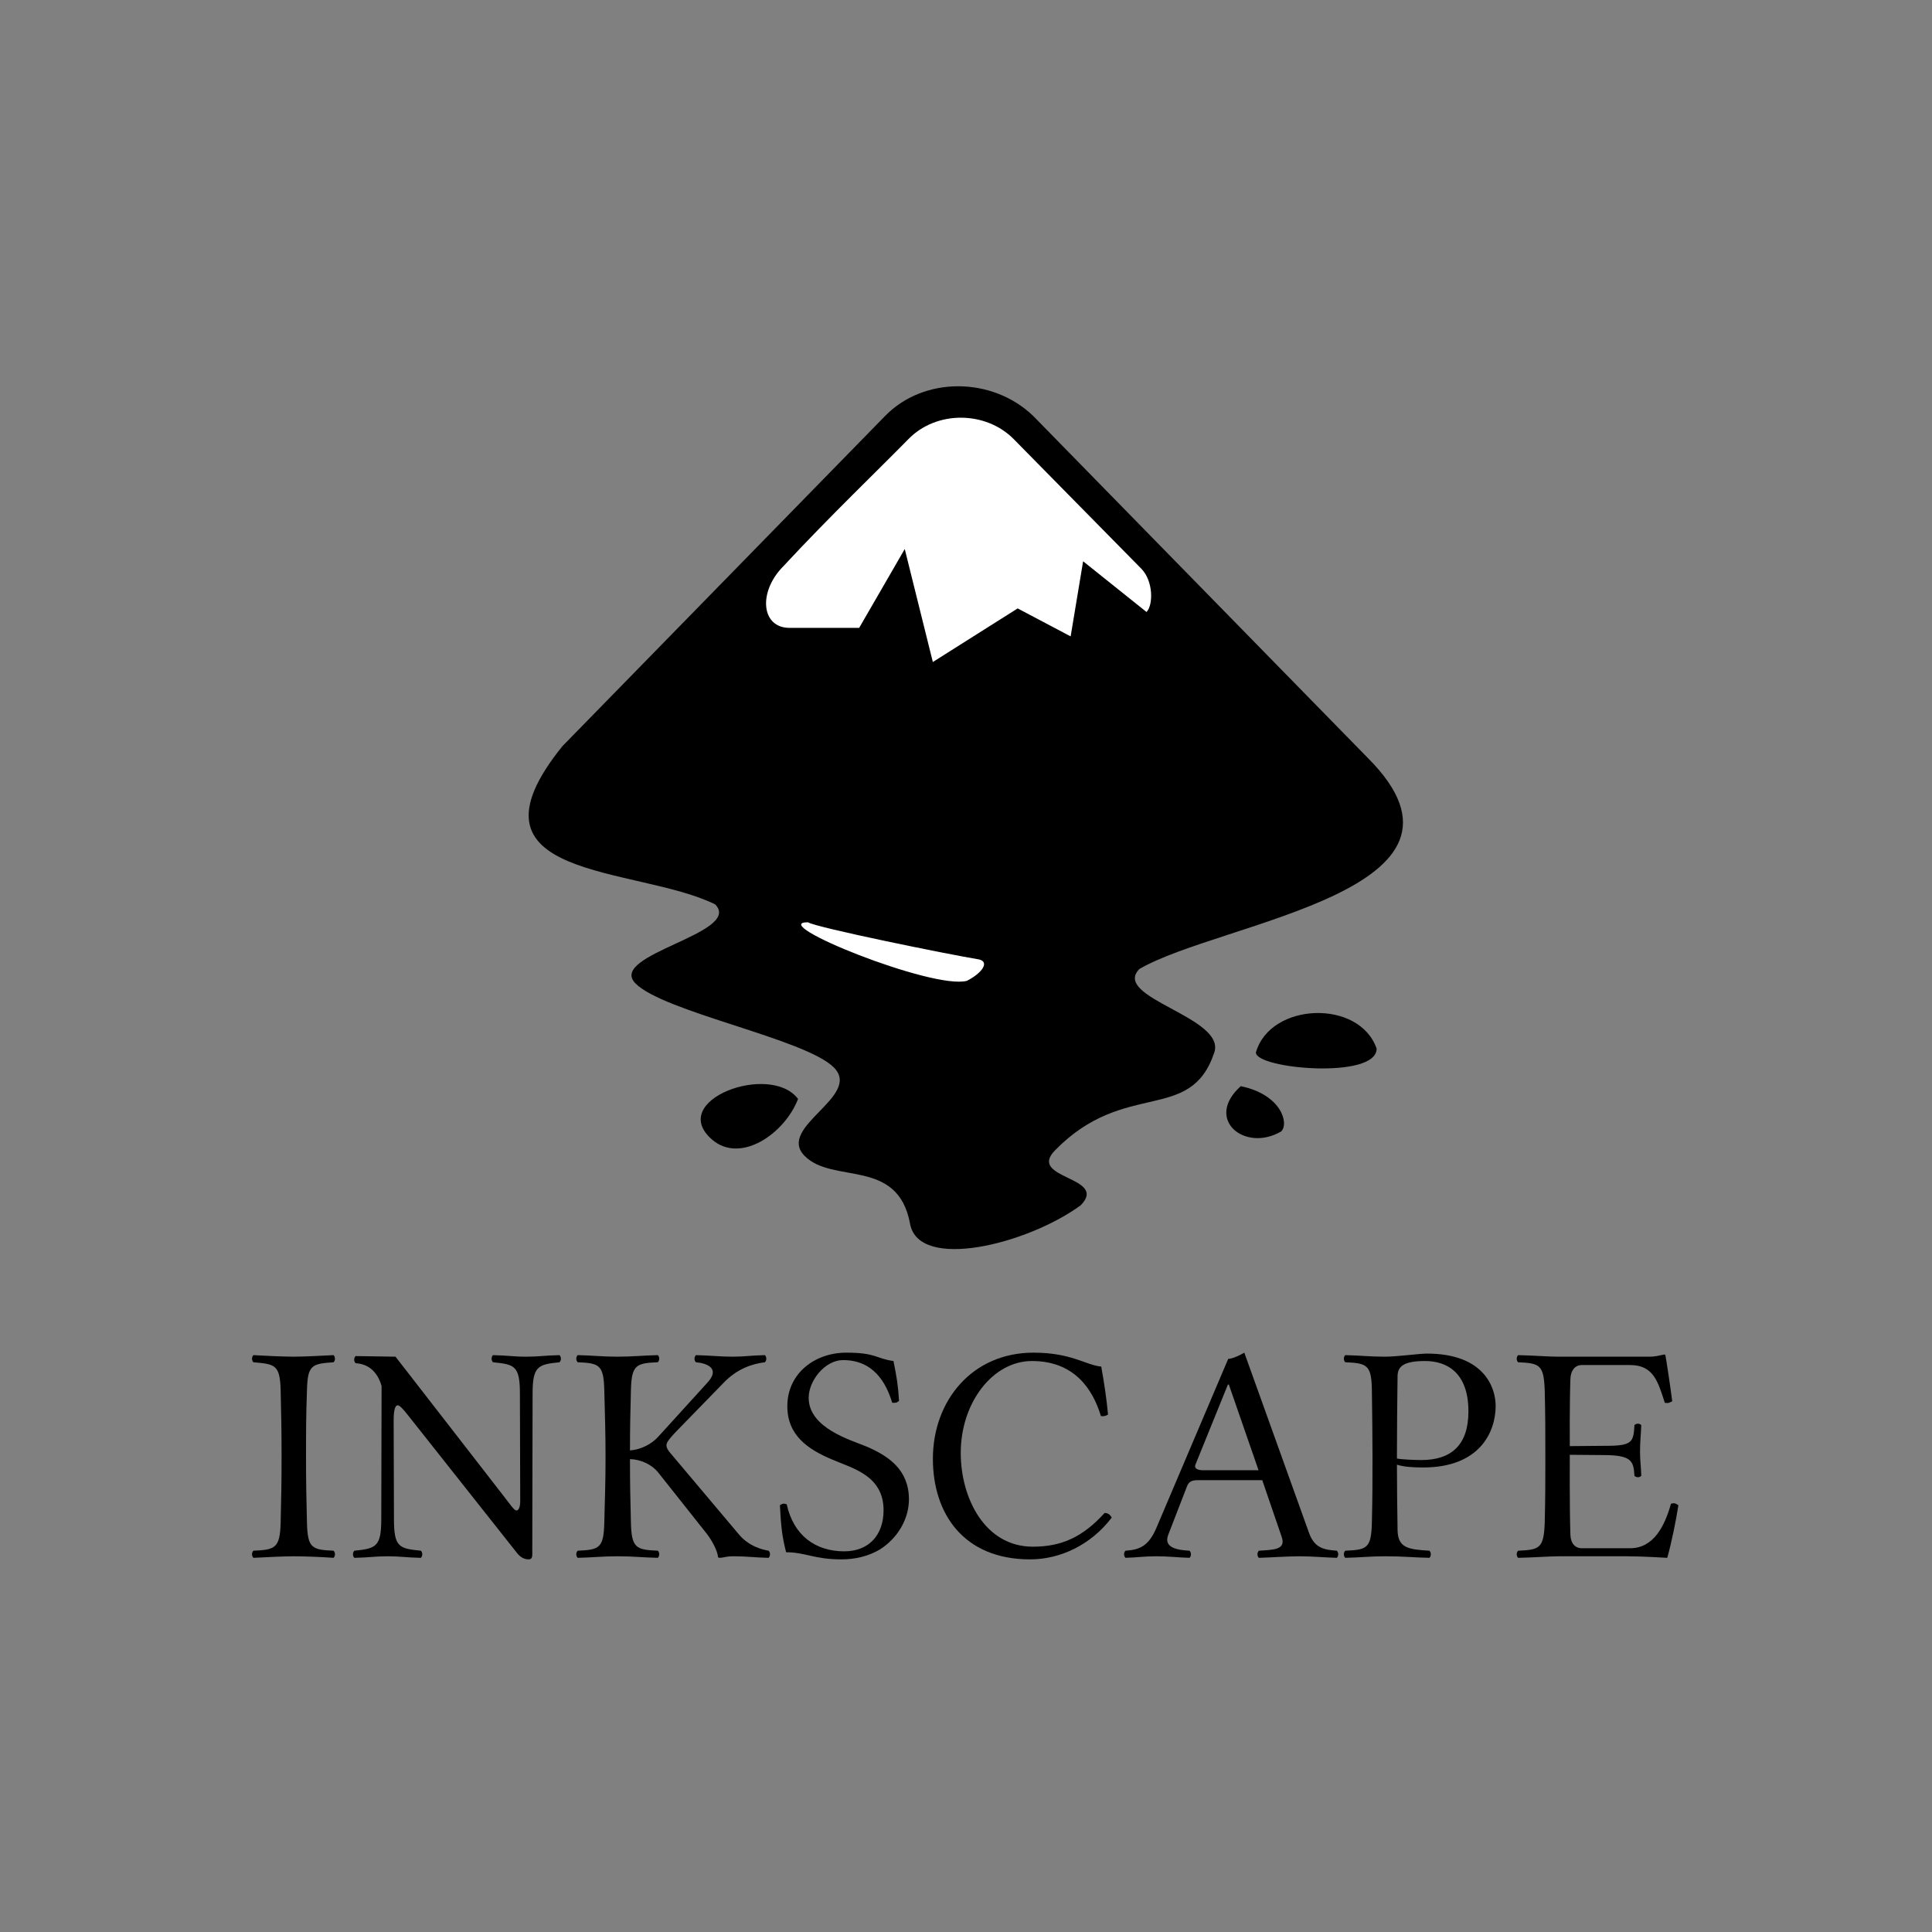 <?xml version="1.0" encoding="utf-8"?>
<!-- Generator: Adobe Illustrator 14.0.0, SVG Export Plug-In . SVG Version: 6.00 Build 43363)  -->
<!DOCTYPE svg PUBLIC "-//W3C//DTD SVG 1.1//EN" "http://www.w3.org/Graphics/SVG/1.1/DTD/svg11.dtd">
<svg version="1.1" id="Слой_1" xmlns="http://www.w3.org/2000/svg" xmlns:xlink="http://www.w3.org/1999/xlink" x="0px" y="0px"
	 width="566.93px" height="566.93px" viewBox="0 0 566.93 566.93" enable-background="new 0 0 566.93 566.93" xml:space="preserve">
<rect x="0" y="0" width="566.93" height="566.93" fill="#808080" stroke="none"/>
<g id="g7498">
	<path id="path7131" d="M90.074,446.781c-0.182-7.447-0.272-11.623-0.272-19.16
		s0-11.986,0.272-19.615c0.182-7.535,1.453-7.809,7.809-8.262c0.545-0.545,0.545-1.545,0-2.09c-3.36,0.182-8.99,0.455-11.714,0.455
		s-8.899-0.273-11.805-0.455c-0.545,0.545-0.545,1.545,0,2.09c6.356,0.545,7.809,0.727,7.991,8.262
		c0.182,7.537,0.272,11.986,0.272,19.523s-0.091,11.715-0.272,19.252c-0.182,7.535-1.634,7.99-7.991,8.262
		c-0.545,0.545-0.545,1.545,0,2.09c3.542-0.182,9.081-0.455,11.805-0.455s7.991,0.182,11.714,0.455c0.545-0.545,0.545-1.545,0-2.09
		C91.526,454.771,90.255,454.316,90.074,446.781L90.074,446.781z"/>
	<path id="path7133" d="M152.563,409.006l0.091,31.51c0,1.725-0.454,2.723-1.09,2.723
		c-0.726,0-1.725-1.635-4.358-4.994l-31.146-40.135l-11.714-0.182c-0.545,0.545-0.545,1.543,0,2.088
		c4.358,0.273,6.628,3.178,7.627,6.719l-0.091,39.047c0,8.082-1.543,8.627-7.9,9.262c-0.545,0.545-0.545,1.545,0,2.09
		c4.449-0.092,5.993-0.455,9.807-0.455c3.814,0,5.176,0.363,9.716,0.455c0.545-0.545,0.545-1.545,0-2.09
		c-6.356-0.635-7.9-0.998-7.9-9.262l-0.091-28.967c0-3.088,0.454-4.449,1.18-4.449c0.545,0,1.544,0.998,3.087,2.996l31.691,40.045
		c0.999,1.363,2.179,2.18,3.632,2.18c1.271,0,1.09-1.09,1.09-2.814l0.091-45.766c0-8.082,1.543-8.627,7.9-9.262
		c0.545-0.545,0.545-1.545,0-2.09c-4.449,0.092-5.993,0.455-9.807,0.455c-3.813,0-5.176-0.363-9.716-0.455
		c-0.545,0.545-0.545,1.545,0,2.09C151.02,400.379,152.563,400.742,152.563,409.006L152.563,409.006z"/>
	<path id="path7135" d="M185.135,446.781c-0.182-7.266-0.272-11.441-0.272-18.615
		c3.178,0.09,6.356,1.543,8.263,3.904l14.256,17.979c1.816,2.361,3.087,5.086,3.269,6.539c0,0.271,0.091,0.545,0.454,0.545
		c1.816-0.092,1.634-0.455,4.358-0.455c3.542,0,5.812,0.363,10.08,0.455c0.545-0.545,0.545-1.545,0-2.09
		c-1.635-0.271-5.812-1.18-8.899-4.994l-19.886-23.609c-0.727-0.816-1.181-1.543-1.181-2.27c0-0.635,0.091-1.271,3.178-4.449
		l13.349-13.711c4.177-4.451,8.717-5.813,12.349-6.266c0.545-0.545,0.545-1.545,0-2.09c-4.268,0.092-5.902,0.455-9.534,0.455
		c-3.632,0-6.447-0.363-10.715-0.455c-0.545,0.545-0.545,1.545,0,2.09c3.269,0.271,7.174,1.814,3.451,5.902l-14.529,15.98
		c-1.907,2.088-4.903,3.723-8.263,3.996c0-6.357,0.091-10.715,0.272-17.617c0.182-7.535,1.543-7.99,7.9-8.262
		c0.545-0.545,0.545-1.545,0-2.09c-4.449,0.092-7.264,0.455-11.896,0.455c-4.54,0-7.083-0.363-11.623-0.455
		c-0.545,0.545-0.545,1.545,0,2.09c6.356,0.271,7.628,0.725,7.81,8.262c0.181,7.537,0.363,11.986,0.363,19.523
		s-0.182,11.715-0.363,19.252c-0.182,7.535-1.453,7.99-7.81,8.262c-0.545,0.545-0.545,1.545,0,2.09
		c4.45-0.092,7.174-0.455,11.805-0.455c4.541,0,7.174,0.363,11.714,0.455c0.545-0.545,0.545-1.545,0-2.09
		C186.679,454.771,185.317,454.316,185.135,446.781L185.135,446.781z"/>
	<path id="path7137" d="M262.182,399.381c-5.267-0.727-4.994-2.453-13.893-2.453
		c-9.171,0-17.253,6.084-17.253,15.709c0,8.537,5.993,12.623,13.076,15.619c5.721,2.543,15.164,4.541,15.164,14.893
		c0,7.355-4.358,12.076-11.532,12.076c-8.536,0-14.892-4.721-16.89-13.801c-1.09-0.363-1.181-0.182-1.998,0.271
		c0.363,6.992,0.726,9.354,1.816,13.803c5.721,0,8.172,2.088,16.254,2.088c4.177,0,8.082-0.998,11.26-2.906
		c5.176-3.268,8.536-8.898,8.536-14.709c0-8.627-5.902-12.713-12.531-15.529c-4.358-1.814-16.89-5.357-16.89-14.256
		c0-5.084,4.813-11.078,10.079-11.078c8.899,0,12.622,6.539,14.438,12.531c0.999,0,1.181,0.092,1.998-0.545
		C263.544,406.736,263.181,404.193,262.182,399.381L262.182,399.381z"/>
	<path id="path7139" d="M302.261,457.586c8.809,0,17.798-4.178,23.973-12.258
		c-0.454-0.818-1.09-1.363-2.089-1.363c-6.447,7.084-12.621,9.898-21.066,9.898c-14.075,0-21.157-14.256-21.157-27.514
		c0-14.801,9.443-26.969,20.885-26.969c12.531,0,17.889,8.354,20.25,16.162c0.816,0.092,1.361,0,2.088-0.453
		c-0.454-4.723-1.09-9.08-1.997-14.074c-4.632-0.455-8.718-4.088-19.887-4.088c-17.979,0-29.512,14.076-29.512,31.146
		C273.748,444.146,282.737,457.586,302.261,457.586L302.261,457.586z"/>
	<path id="path7141" d="M353.057,431.434c-1.998,0-2.634-0.727-2.271-1.635l9.535-23.518h0.271
		l8.718,25.152H353.057z M342.796,450.412l5.448-14.074c0.454-1.182,0.998-1.998,3.178-1.998H370.4l5.721,16.709
		c1.271,3.723-2.361,3.723-6.72,3.994c-0.545,0.545-0.545,1.545,0,2.09c3.359-0.092,8.354-0.455,11.896-0.455
		c3.723,0,7.628,0.363,10.987,0.455c0.545-0.545,0.545-1.545,0-2.09c-3.541-0.271-6.538-0.635-8.173-5.266l-18.978-52.85
		c-1.362,0.818-3.542,1.816-4.722,1.816l-21.067,49.58c-2.36,5.539-5.085,6.447-9.08,6.719c-0.545,0.545-0.545,1.545,0,2.09
		c3.359-0.092,5.448-0.455,8.989-0.455c3.724,0,6.447,0.363,9.807,0.455c0.545-0.545,0.545-1.545,0-2.09
		C345.61,454.861,341.343,454.227,342.796,450.412L342.796,450.412z"/>
	<path id="path7143" d="M409.92,429.799c1.998,0.637,4.632,0.818,7.719,0.818
		c16.526,0,21.248-10.352,21.248-18.07c0-5.357-3.359-15.346-20.158-15.346c-2.361,0-8.718,0.908-12.35,0.908
		c-4.54,0-7.083-0.363-11.623-0.455c-0.545,0.545-0.545,1.545,0,2.09c6.356,0.271,7.719,0.727,7.81,8.262
		c0.091,7.537,0.182,11.986,0.182,19.523s0,11.715-0.182,19.252c-0.182,7.627-1.453,7.99-7.81,8.262
		c-0.545,0.545-0.545,1.545,0,2.09c4.449-0.092,7.174-0.455,11.805-0.455c5.085,0,8.354,0.363,12.895,0.455
		c0.545-0.545,0.545-1.545,0-2.09c-6.266-0.363-9.263-0.816-9.354-6.084c-0.091-6.811-0.182-12.621-0.182-19.158V429.799z
		 M410.102,403.738c0.091-2.633,1.544-4.357,8.082-4.357c6.266,0,12.713,3.268,12.713,14.801c0,9.807-4.994,14.256-13.803,14.256
		c-2.18,0-5.993-0.182-7.174-0.453v-0.455C409.92,419.992,410.011,411.275,410.102,403.738L410.102,403.738z"/>
	<path id="path7145" d="M471.268,424.26l-10.624,0.092c0,0-0.091-12.35,0.182-19.795
		c0.091-2.18,1.181-3.996,3.359-3.996h14.166c6.811,0,8.172,4.813,10.17,11.078c1.09,0.182,1.271,0,2.18-0.453
		c-0.454-3.725-1.816-12.713-1.998-13.439c0-0.182-0.091-0.273-0.363-0.273c-1.544,0.273-2.36,0.637-4.54,0.637h-26.516
		c-2.724,0-7.264-0.363-11.805-0.455c-0.544,0.545-0.544,1.545,0,2.09c6.356,0.271,7.537,0.727,7.81,8.262
		c0.182,7.447,0.182,11.986,0.182,19.523s0,11.805-0.182,19.252c-0.272,7.535-1.453,7.99-7.81,8.262
		c-0.544,0.545-0.544,1.545,0,2.09c4.45-0.092,9.263-0.455,11.986-0.455h20.159c4.358,0,11.623,0.455,11.623,0.455
		c1.271-4.541,2.543-10.807,3.269-15.438c-0.907-0.545-0.998-0.727-2.179-0.453c-1.816,6.537-5.085,13.074-11.986,13.074h-14.166
		c-1.997,0-3.269-1.451-3.359-3.904c-0.272-7.627-0.182-23.518-0.182-23.518l10.624,0.09c7.719,0.092,8.082,1.998,8.354,6.084
		c0.544,0.545,1.452,0.545,1.997,0c-0.091-3.178-0.363-4.268-0.363-7.082c0-2.996,0.272-5.086,0.363-7.809
		c-0.545-0.545-1.453-0.545-1.997,0c-0.272,4.994-0.636,6.084-8.354,6.084V424.26z"/>
</g>
<g id="inkscape-logo" transform="matrix(0.94,0,0,0.94,211.928,235.827)">
	<path id="path2313" d="M50.87-121.048L-49.885-17.946C-83.928,24.212-26.718,19.306-2.193,31.449
		c8.797,8.992-33.72,15.629-24.922,24.631c8.797,8.992,53.198,17.324,62.01,26.316c8.797,8.992-18.008,18.533-9.21,27.525
		s29.145,0.474,32.955,21.234c2.715,14.835,36.667,6.374,53.272-5.776c8.798-9.001-16.829-8.153-8.032-17.145
		c21.878-22.373,42.248-8.13,49.733-30.548c3.697-11.076-32.205-17.077-23.393-26.069c25.313-14.783,112.8-24.405,71.288-65.918
		L97.07-121.048C84.297-133.31,62.982-133.446,50.87-121.048z M166.602,77.686c0,5.115,37.688,8.469,37.688-1.207
		C198.919,60.94,171.057,61.989,166.602,77.686z M-3.168,104.866c8.925,7.719,22.71-1.92,26.843-12.691
		C15.027,80.686-17.343,92.589-3.168,104.866z M161.877,88.195c-11.505,10.32,1.29,20.789,12.63,14.122
		C177.035,99.751,174.44,90.759,161.877,88.195z"/>
	<path id="path2315" fill="#FFFFFF" d="M26.757,37.029c2.693,1.673,43.418,9.945,53.37,11.595
		c3.45,0.728,1.005,4.284-3.75,6.683C65.652,58.156,13.632,37.029,26.757,37.029z"/>
	<path id="path2317" fill="#FFFFFF" d="M90.98-113.819l39.863,40.485
		c3.779,3.862,3.727,11.347,1.612,13.501l-19.793-15.833l-3.893,23.445l-16.537-8.729L65.75-44.218l-8.767-35.273L42.755-54.876
		h-21.75c-8.865,0-9.907-11.251-1.852-19.305c14.07-15.188,30.217-30.668,38.993-39.638
		C66.965-122.834,82.332-122.578,90.98-113.819z"/>
</g>
</svg>

